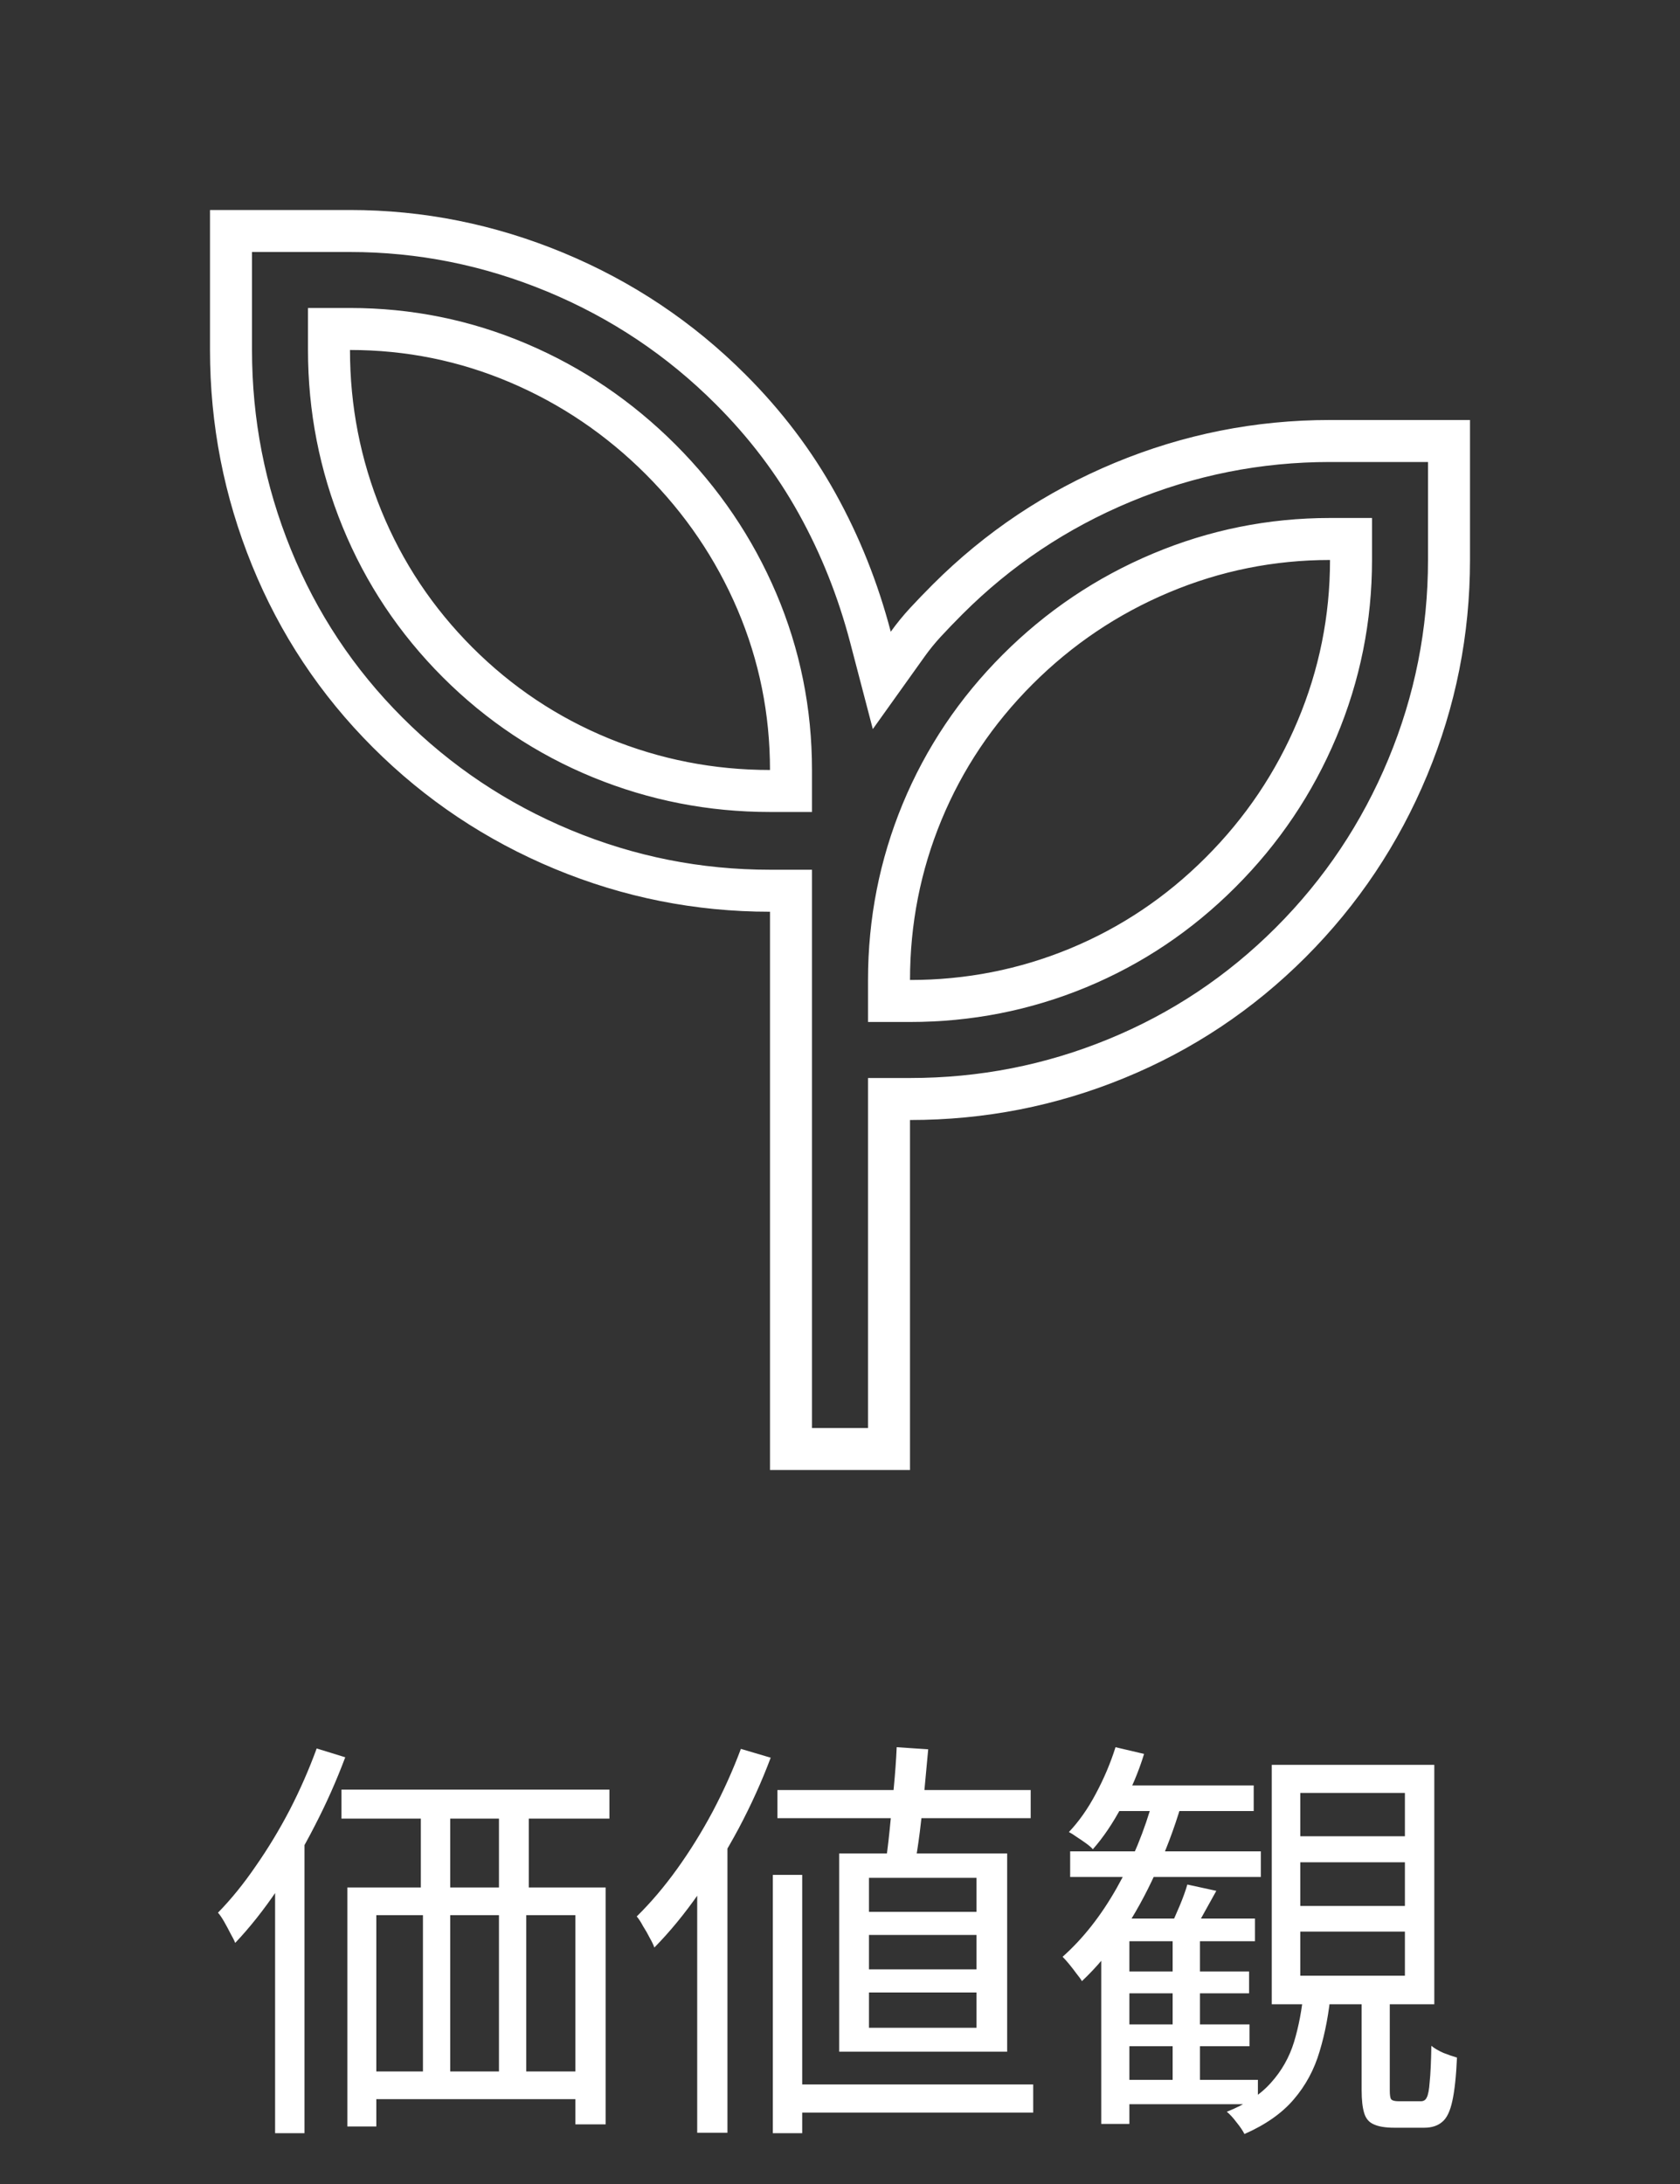 <svg width="40" height="52" viewBox="0 0 40 52" fill="none" xmlns="http://www.w3.org/2000/svg">
<rect x="0" y="0" width="40" height="52" fill="#333333" stroke="none"/>
<mask id="mask0_271_332" style="mask-type:alpha" maskUnits="userSpaceOnUse" x="0" y="0" width="40" height="40">
<rect width="40" height="40" fill="#D9D9D9"/>
</mask>
<g mask="url(#mask0_271_332)">
<path d="M31.667 12.833C30.267 12.833 28.924 13.104 27.64 13.644C26.357 14.183 25.219 14.949 24.23 15.938C23.24 16.928 22.481 18.06 21.955 19.33C21.43 20.6 21.167 21.936 21.167 23.333V23.833H21.667C23.064 23.833 24.4 23.57 25.67 23.045C26.94 22.519 28.072 21.76 29.061 20.77C30.051 19.781 30.817 18.643 31.356 17.36C31.896 16.076 32.167 14.732 32.167 13.333V12.833H31.667ZM7.833 8.333C7.833 9.731 8.095 11.073 8.62 12.356C9.146 13.641 9.906 14.78 10.896 15.771C11.887 16.761 13.026 17.52 14.31 18.046C15.593 18.571 16.936 18.833 18.333 18.833H18.833V18.333C18.833 16.934 18.563 15.596 18.023 14.325C17.483 13.057 16.717 11.927 15.729 10.938C14.74 9.95 13.61 9.184 12.342 8.645C11.071 8.104 9.733 7.833 8.333 7.833H7.833V8.333ZM18.833 21.208H18.333C16.621 21.208 14.978 20.881 13.4 20.226C11.822 19.57 10.432 18.642 9.229 17.439C8.026 16.236 7.104 14.847 6.463 13.27C5.821 11.691 5.5 10.046 5.5 8.333V5.5H8.333C10.016 5.5 11.646 5.827 13.225 6.482C14.803 7.138 16.193 8.067 17.396 9.271C18.226 10.1 18.912 11.007 19.458 11.992C20.007 12.982 20.429 14.041 20.725 15.168L20.995 16.2L21.615 15.332C21.742 15.155 21.881 14.984 22.034 14.818C22.196 14.643 22.371 14.461 22.561 14.271C23.765 13.067 25.155 12.138 26.733 11.482C28.311 10.827 29.955 10.5 31.667 10.5H34.5V13.333C34.5 15.045 34.173 16.689 33.518 18.267C32.862 19.845 31.933 21.235 30.73 22.439C29.526 23.642 28.144 24.563 26.581 25.204C25.017 25.846 23.38 26.167 21.667 26.167H21.167V34.5H18.833V21.208Z" stroke="white"/>
</g>
<path d="M8.13 42.61H14.51V43.3H8.13V42.61ZM8.27 44.94H14.42V50.58H13.7V45.6H8.96V50.63H8.27V44.94ZM10.02 42.72H10.72V45.42H10.02V42.72ZM11.88 42.71H12.59V45.41H11.88V42.71ZM8.59 49.32H14.22V49.98H8.59V49.32ZM10.07 45.4H10.72V49.82H10.07V45.4ZM11.88 45.4H12.53V49.81H11.88V45.4ZM7.54 41.63L8.22 41.84C8.013 42.393 7.77 42.94 7.49 43.48C7.217 44.013 6.92 44.52 6.6 45C6.28 45.473 5.947 45.893 5.6 46.26C5.58 46.207 5.543 46.133 5.49 46.04C5.443 45.947 5.393 45.853 5.34 45.76C5.287 45.667 5.237 45.593 5.19 45.54C5.503 45.22 5.803 44.85 6.09 44.43C6.383 44.01 6.653 43.563 6.9 43.09C7.147 42.61 7.36 42.123 7.54 41.63ZM6.55 44.22L7.24 43.52L7.25 43.53V50.79H6.55V44.22ZM18.51 42.62H24.54V43.29H18.51V42.62ZM18.73 49.63H24.6V50.3H18.73V49.63ZM21.35 41.6L22.1 41.65C22.073 41.95 22.043 42.273 22.01 42.62C21.977 42.967 21.94 43.3 21.9 43.62C21.86 43.933 21.817 44.21 21.77 44.45H21.07C21.11 44.203 21.147 43.917 21.18 43.59C21.213 43.257 21.247 42.917 21.28 42.57C21.313 42.223 21.337 41.9 21.35 41.6ZM20.69 46.07V46.89H23.25V46.07H20.69ZM20.69 47.44V48.28H23.25V47.44H20.69ZM20.69 44.71V45.52H23.25V44.71H20.69ZM19.98 44.13H23.98V48.85H19.98V44.13ZM18.4 44.64H19.1V50.79H18.4V44.64ZM17.64 41.64L18.35 41.85C18.137 42.417 17.883 42.977 17.59 43.53C17.297 44.077 16.98 44.593 16.64 45.08C16.3 45.567 15.947 45.997 15.58 46.37C15.56 46.31 15.523 46.233 15.47 46.14C15.423 46.047 15.37 45.953 15.31 45.86C15.257 45.76 15.207 45.683 15.16 45.63C15.493 45.303 15.813 44.927 16.12 44.5C16.427 44.073 16.71 43.617 16.97 43.13C17.23 42.637 17.453 42.14 17.64 41.64ZM16.6 44.21L17.31 43.5L17.32 43.52V50.78H16.6V44.21ZM26.56 46.94H29.74V47.46H26.56V46.94ZM26.57 48.2H29.75V48.72H26.57V48.2ZM25.48 44.08H30.02V44.69H25.48V44.08ZM26.54 49.52H29.95V50.1H26.54V49.52ZM27.92 45.93H28.57V49.74H27.92V45.93ZM26.89 45.68H29.88V46.22H26.89V50.57H26.22V46.19L26.71 45.68H26.89ZM28.27 44.87L28.96 45.02C28.86 45.2 28.76 45.38 28.66 45.56C28.567 45.733 28.48 45.887 28.4 46.02L27.87 45.87C27.937 45.723 28.01 45.557 28.09 45.37C28.17 45.177 28.23 45.01 28.27 44.87ZM26.56 41.6L27.24 41.76C27.107 42.193 26.93 42.61 26.71 43.01C26.497 43.41 26.267 43.75 26.02 44.03C25.987 43.99 25.933 43.943 25.86 43.89C25.787 43.837 25.713 43.787 25.64 43.74C25.567 43.687 25.503 43.647 25.45 43.62C25.69 43.367 25.903 43.063 26.09 42.71C26.283 42.35 26.44 41.98 26.56 41.6ZM27.46 42.83L28.12 42.99C27.953 43.55 27.75 44.087 27.51 44.6C27.277 45.113 27.013 45.59 26.72 46.03C26.427 46.463 26.107 46.843 25.76 47.17C25.733 47.123 25.69 47.063 25.63 46.99C25.577 46.917 25.52 46.843 25.46 46.77C25.4 46.697 25.347 46.637 25.3 46.59C25.787 46.157 26.217 45.61 26.59 44.95C26.963 44.29 27.253 43.583 27.46 42.83ZM26.58 42.51H29.85V43.12H26.31L26.58 42.51ZM30.96 44.34V45.38H33.45V44.34H30.96ZM30.96 45.99V47.04H33.45V45.99H30.96ZM30.96 42.69V43.72H33.45V42.69H30.96ZM30.28 42.02H34.15V47.72H30.28V42.02ZM32.42 47.22H33.09V49.77C33.09 49.877 33.1 49.947 33.12 49.98C33.147 50.013 33.207 50.03 33.3 50.03C33.32 50.03 33.367 50.03 33.44 50.03C33.513 50.03 33.587 50.03 33.66 50.03C33.74 50.03 33.797 50.03 33.83 50.03C33.897 50.03 33.943 50 33.97 49.94C34.003 49.88 34.027 49.757 34.04 49.57C34.06 49.383 34.073 49.097 34.08 48.71C34.153 48.77 34.25 48.827 34.37 48.88C34.49 48.927 34.597 48.963 34.69 48.99C34.67 49.437 34.633 49.78 34.58 50.02C34.527 50.267 34.447 50.433 34.34 50.52C34.233 50.613 34.09 50.66 33.91 50.66C33.863 50.66 33.79 50.66 33.69 50.66C33.597 50.66 33.5 50.66 33.4 50.66C33.307 50.66 33.24 50.66 33.2 50.66C32.987 50.66 32.823 50.633 32.71 50.58C32.597 50.533 32.52 50.443 32.48 50.31C32.44 50.177 32.42 49.997 32.42 49.77V47.22ZM31.04 47.4H31.69C31.643 47.92 31.553 48.4 31.42 48.84C31.293 49.273 31.087 49.657 30.8 49.99C30.52 50.317 30.13 50.59 29.63 50.81C29.59 50.73 29.527 50.637 29.44 50.53C29.36 50.423 29.283 50.34 29.21 50.28C29.663 50.1 30.013 49.87 30.26 49.59C30.513 49.31 30.697 48.987 30.81 48.62C30.923 48.247 31 47.84 31.04 47.4Z" fill="white"/>
</svg>

